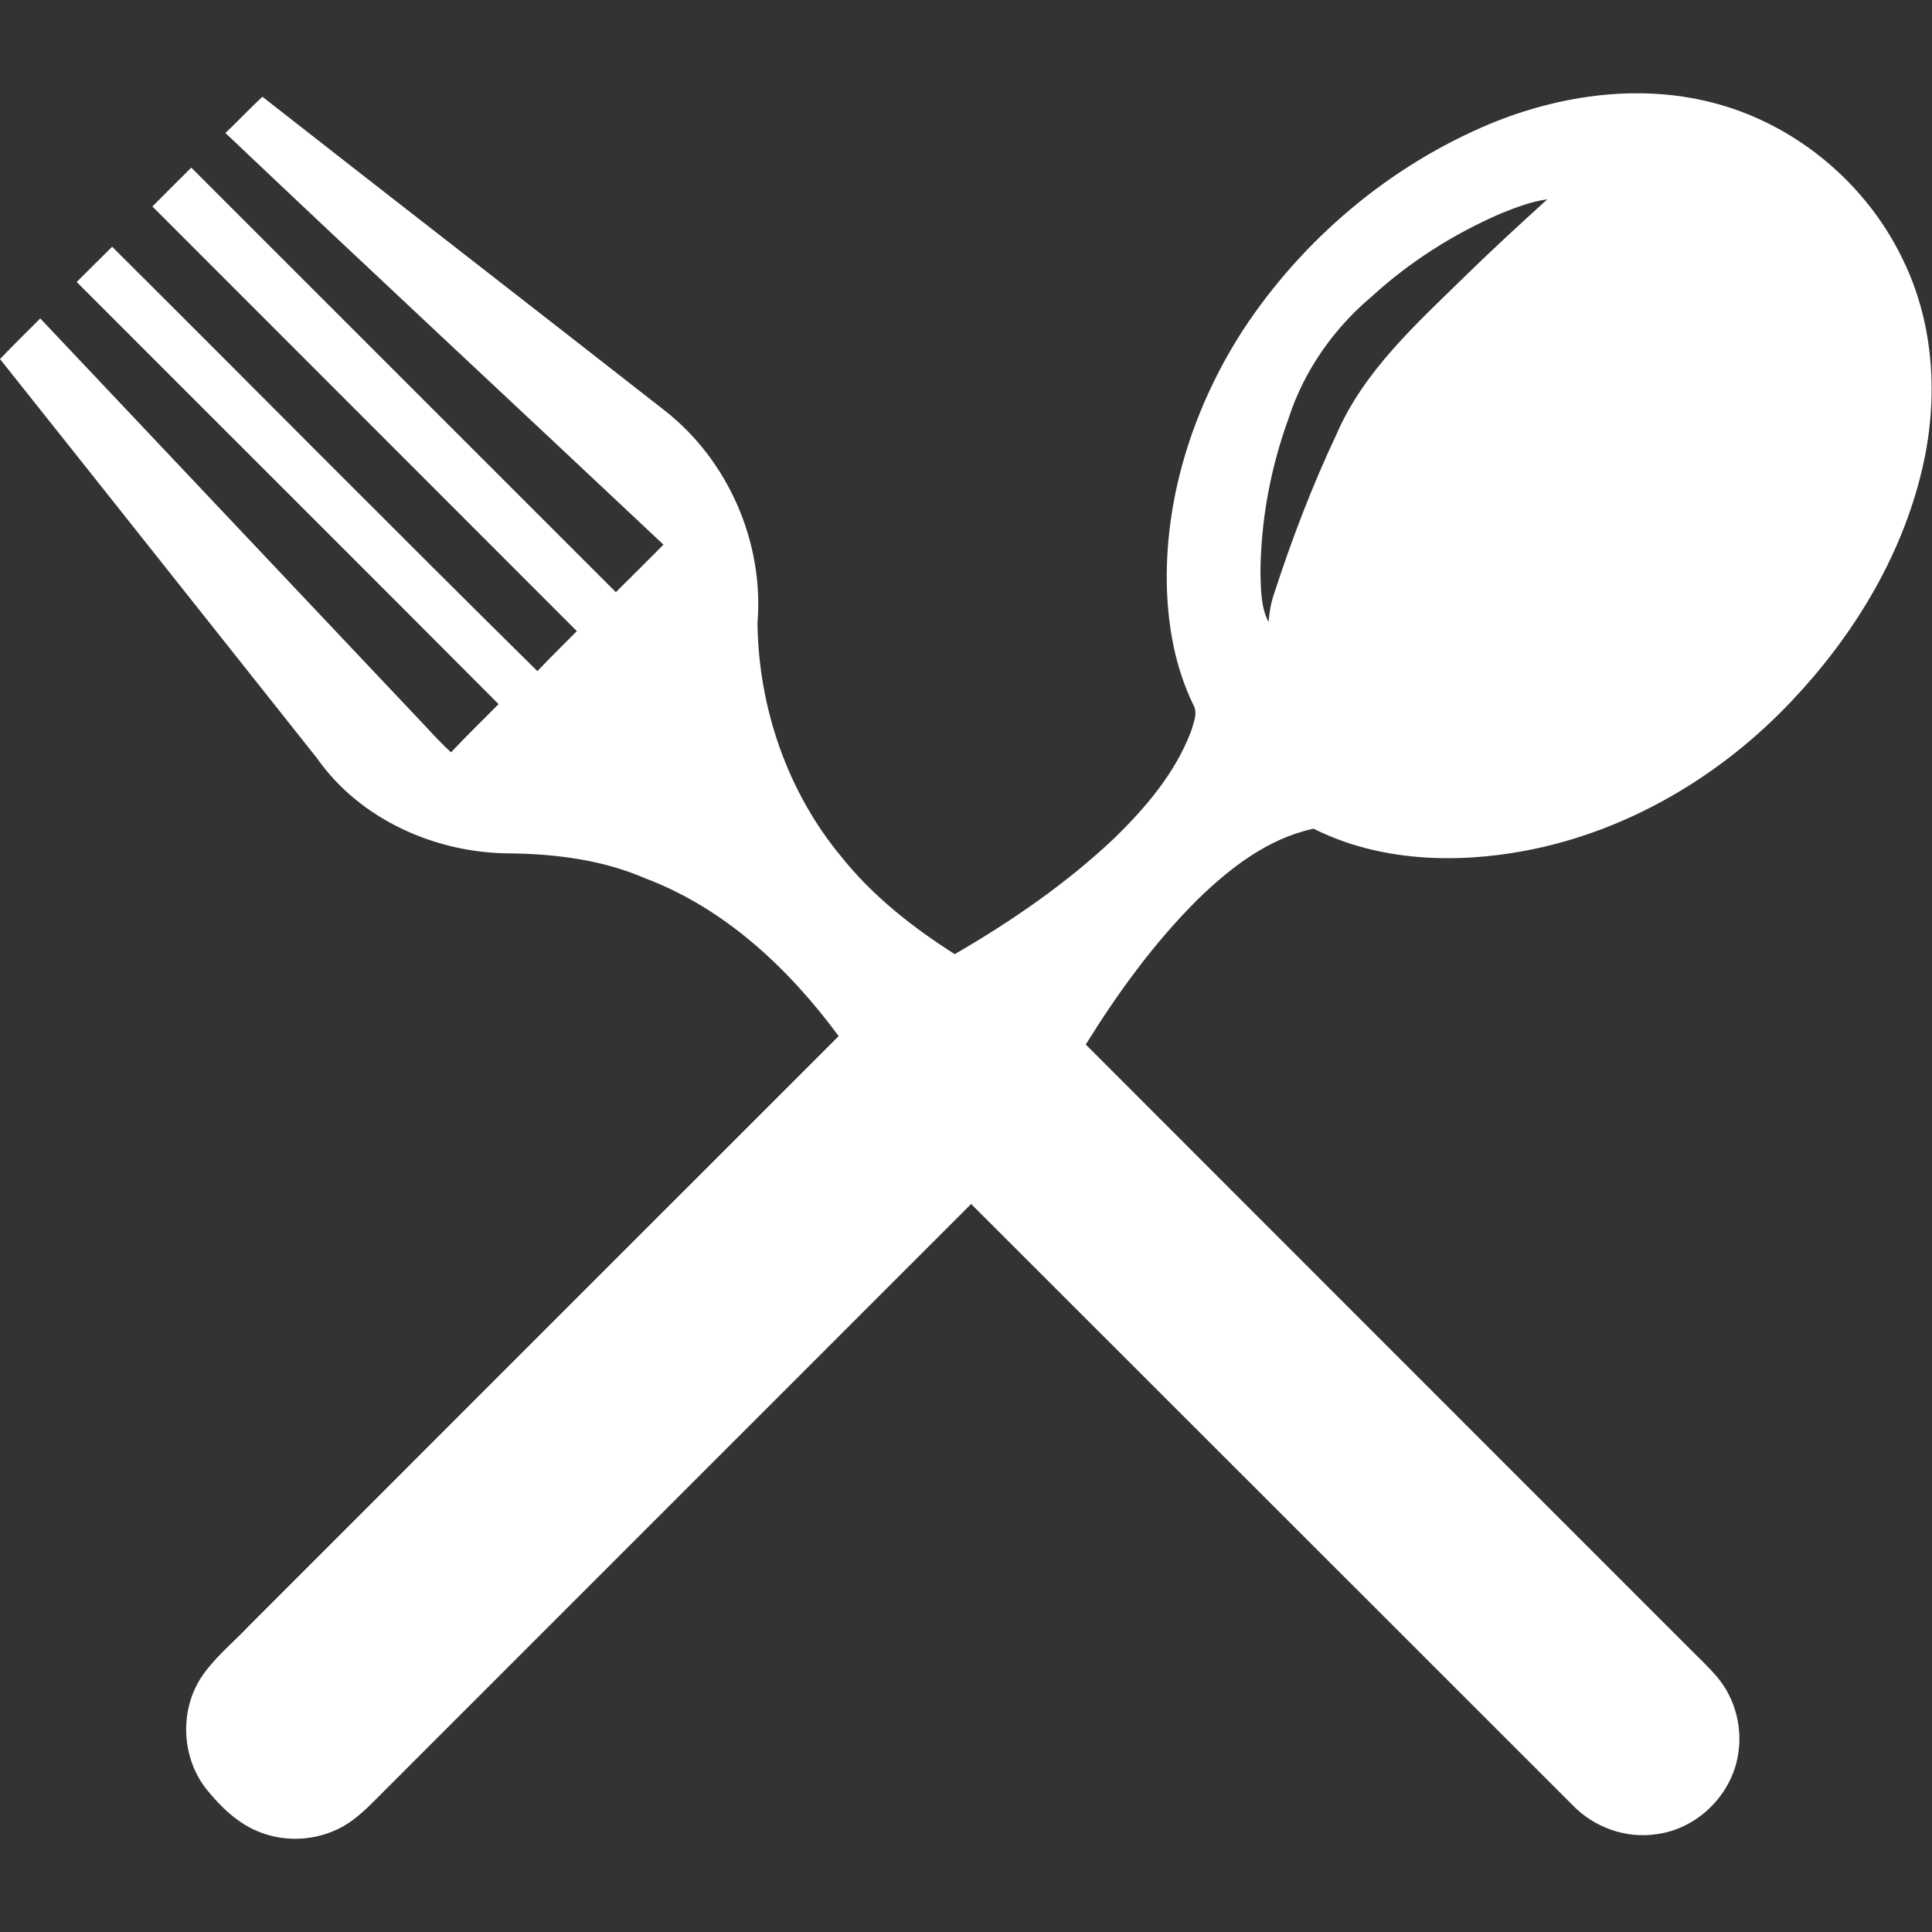 <?xml version="1.0" encoding="UTF-8" ?>
<!DOCTYPE svg PUBLIC "-//W3C//DTD SVG 1.1//EN" "http://www.w3.org/Graphics/SVG/1.1/DTD/svg11.dtd">
<svg width="512pt" height="512pt" viewBox="0 0 512 512" version="1.1" xmlns="http://www.w3.org/2000/svg">
<rect x="0" y="0" width="512" height="512" fill="#333333" stroke="none"/>
<g id="#000000ff">
<path fill="#fff" opacity="1.00" d=" M 394.96 32.78 C 413.96 24.96 435.55 21.99 455.55 27.66 C 476.64 33.60 494.79 49.00 504.26 68.75 C 512.69 85.92 513.76 106.04 509.35 124.49 C 503.89 147.69 491.03 168.67 474.73 185.86 C 455.90 205.79 431.10 220.43 404.02 225.49 C 385.40 228.95 365.29 228.23 348.11 219.61 C 336.04 222.20 325.99 229.99 317.34 238.42 C 305.85 249.86 296.27 263.07 287.74 276.81 C 340.93 330.06 394.16 383.27 447.37 436.50 C 450.03 439.21 452.87 441.77 455.29 444.70 C 459.90 450.31 461.83 457.96 460.59 465.10 C 458.88 475.73 449.75 484.67 439.07 486.06 C 430.89 487.35 422.36 484.25 416.68 478.30 C 363.57 425.23 310.49 372.13 257.36 319.07 C 205.66 370.79 153.93 422.50 102.22 474.22 C 99.04 477.37 95.99 480.74 92.22 483.22 C 85.33 487.72 76.23 488.54 68.62 485.45 C 63.00 483.21 58.52 478.87 54.77 474.24 C 48.24 466.08 47.53 453.89 53.02 445.00 C 56.47 439.57 61.58 435.53 65.95 430.89 C 118.06 378.79 170.13 326.66 222.26 274.58 C 209.09 256.74 192.17 240.78 171.16 232.83 C 159.82 227.89 147.34 226.30 135.06 226.15 C 115.49 226.09 95.43 217.21 84.03 200.97 C 56.02 165.70 28.06 130.38 0.00 95.15 L 0.00 95.15 C 3.49 91.49 7.11 87.97 10.67 84.39 C 44.82 120.55 78.98 156.70 113.13 192.86 C 115.19 195.10 117.28 197.32 119.52 199.38 C 123.62 195.02 127.92 190.85 132.13 186.60 C 94.92 149.24 57.57 112.03 20.32 74.72 C 23.44 71.60 26.57 68.49 29.72 65.39 C 67.33 102.83 104.64 140.59 142.42 177.86 C 145.81 174.24 149.39 170.79 152.87 167.25 C 115.38 129.73 77.87 92.24 40.39 54.72 C 43.81 51.27 47.24 47.84 50.69 44.42 C 88.21 81.91 125.70 119.43 163.21 156.93 C 167.43 152.74 171.64 148.55 175.83 144.34 C 137.17 107.94 98.26 71.80 59.74 35.25 C 63.05 32.09 66.19 28.75 69.54 25.64 C 105.02 53.45 140.68 81.03 176.17 108.81 C 193.00 121.98 202.49 143.77 200.74 165.07 C 200.99 187.40 208.62 209.80 222.96 227.04 C 231.25 237.44 241.84 245.76 253.02 252.86 C 268.07 244.13 282.52 234.20 295.20 222.23 C 303.61 214.05 311.49 204.83 315.67 193.72 C 316.29 191.51 317.50 189.01 316.25 186.79 C 311.28 176.60 309.34 165.19 309.20 153.93 C 308.99 130.38 316.70 107.14 329.42 87.45 C 345.26 63.36 368.32 43.89 394.96 32.78 M 397.65 56.61 C 385.21 62.02 373.57 69.37 363.56 78.55 C 353.45 87.03 345.55 98.28 341.49 110.87 C 336.70 124.01 334.11 137.98 334.03 151.96 C 334.17 156.31 334.13 160.89 336.18 164.85 C 336.39 162.37 336.77 159.91 337.58 157.55 C 342.27 143.07 347.71 128.81 354.21 115.04 C 361.49 98.24 375.43 85.76 388.25 73.20 C 395.36 66.24 402.69 59.50 410.06 52.82 C 405.74 53.39 401.67 55.01 397.65 56.61 Z" />
</g>
</svg>

